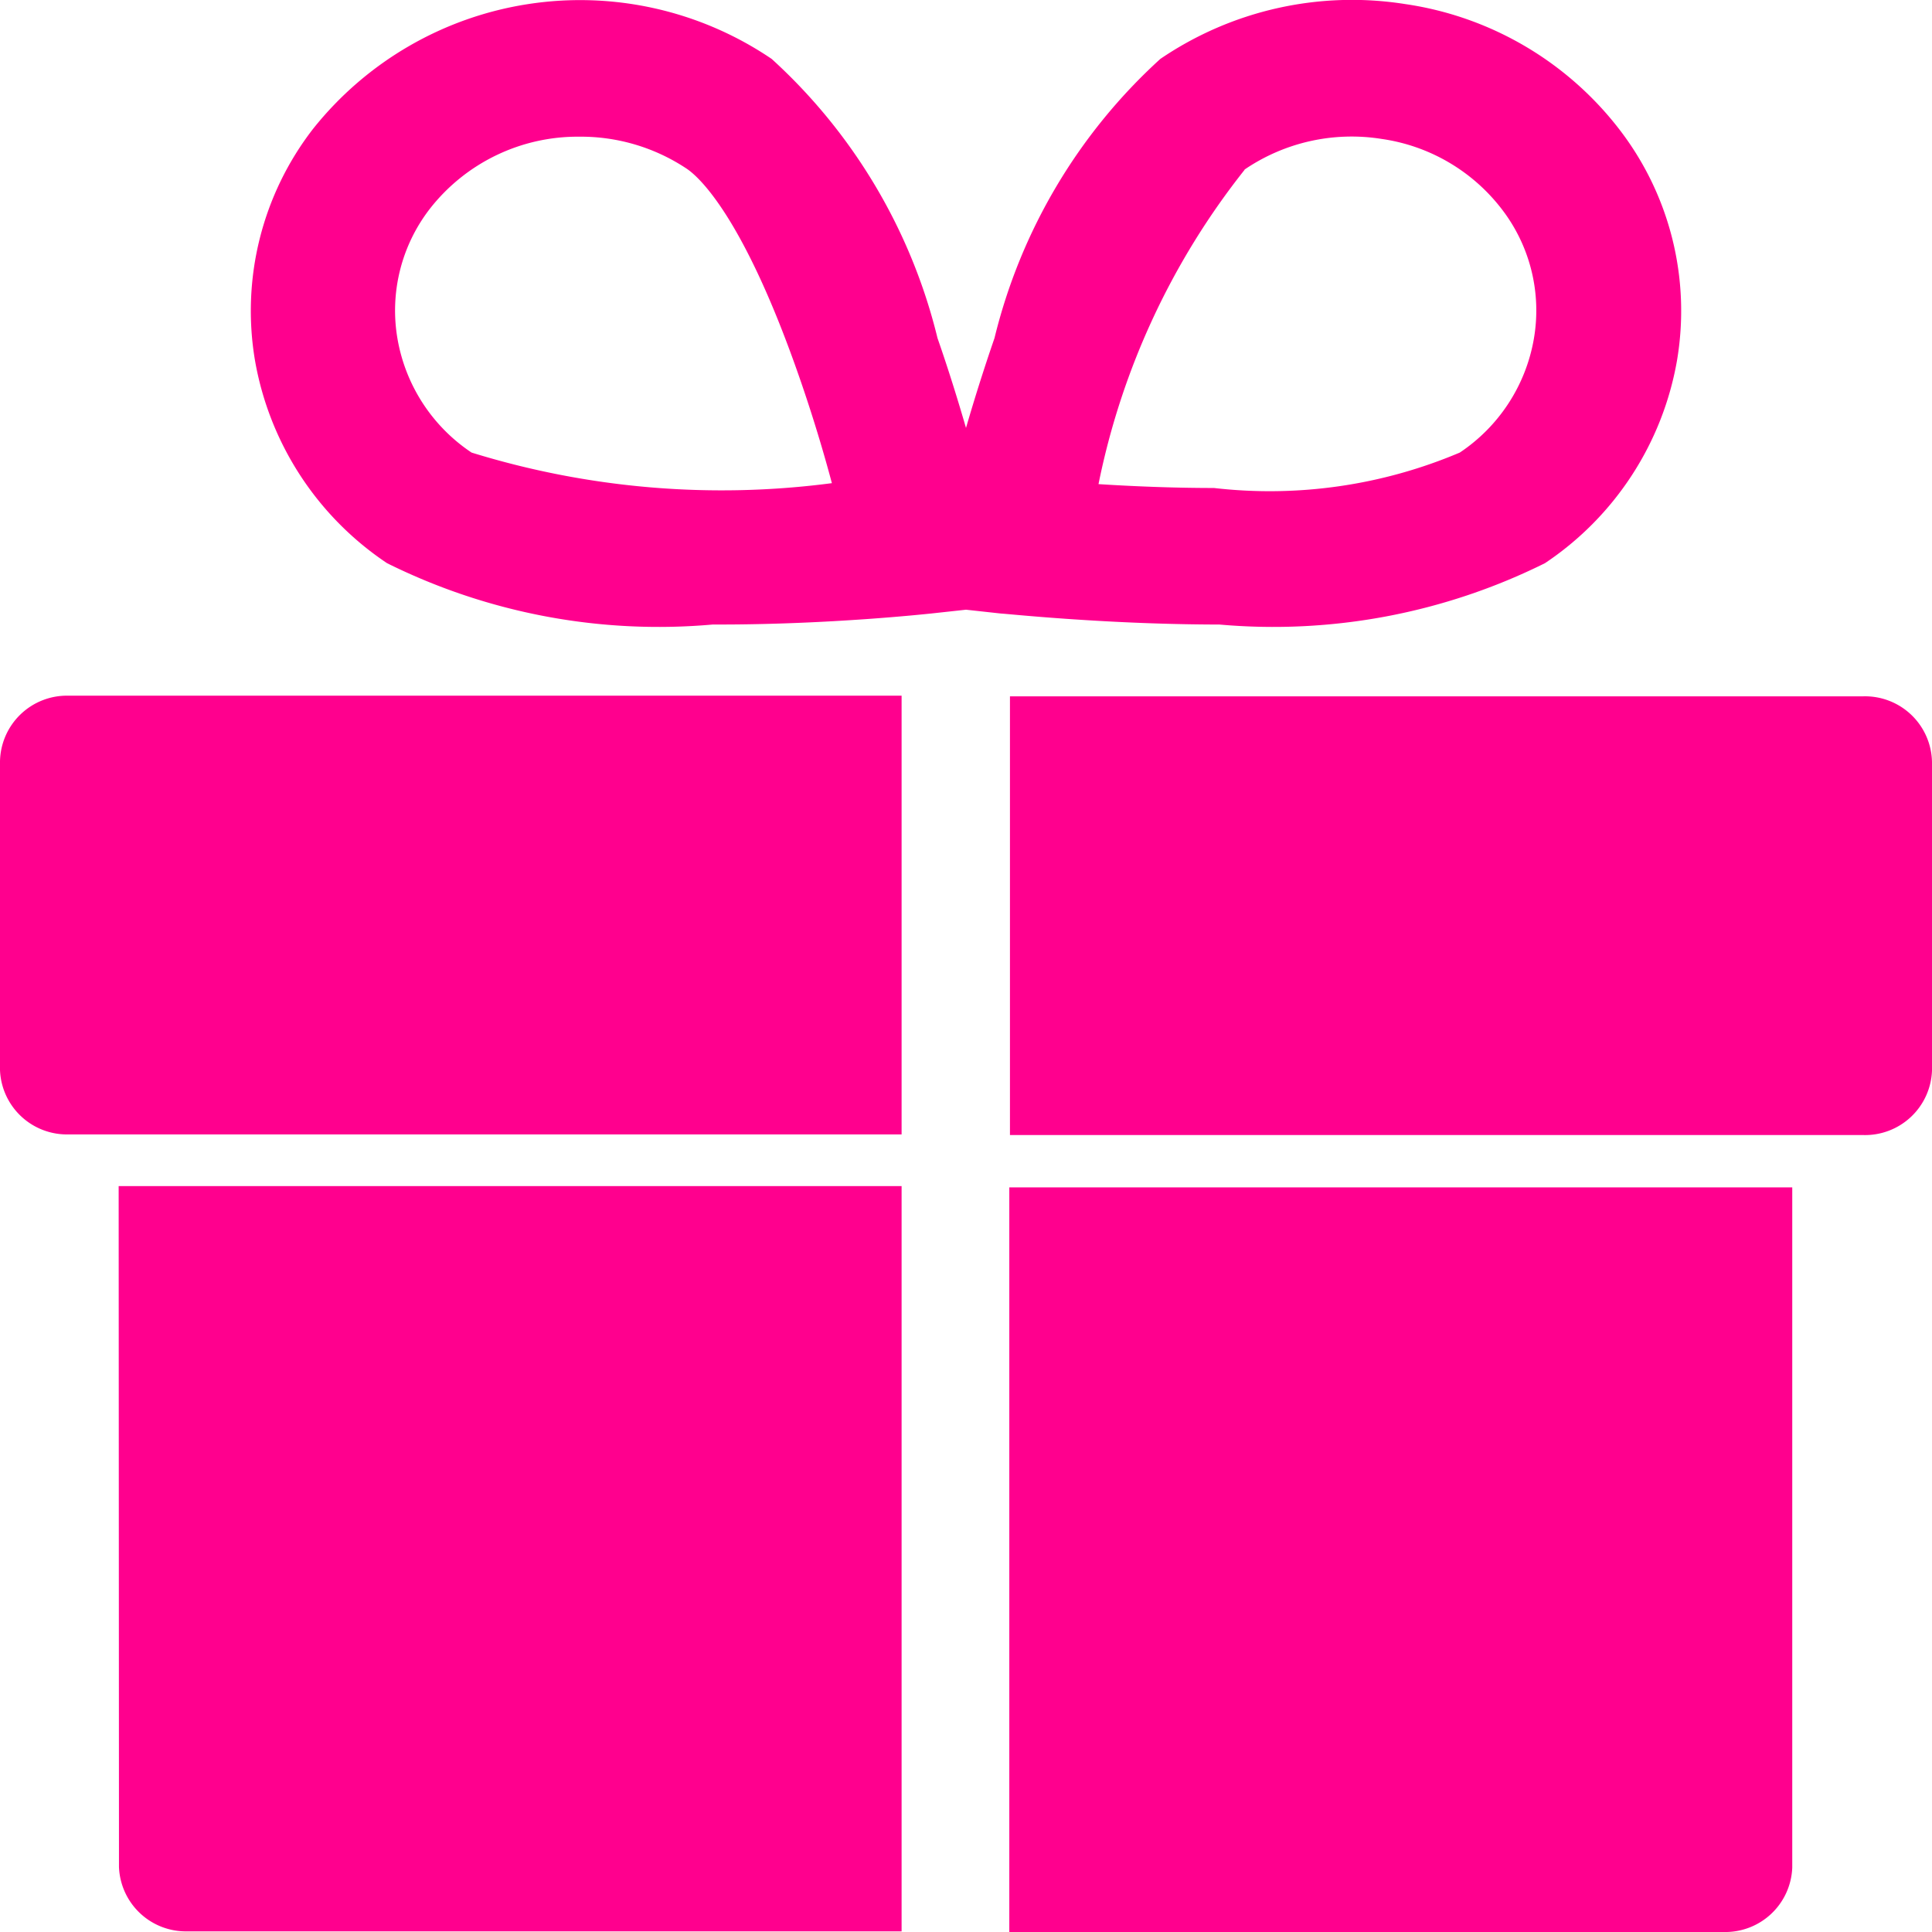 <svg id="그룹_6886" data-name="그룹 6886" xmlns="http://www.w3.org/2000/svg" width="12" height="12" viewBox="0 0 12 12">
  <defs>
    <style>
      .cls-1 {
        fill: #ff008e;
      }
    </style>
  </defs>
  <g id="그룹_5393" data-name="그룹 5393">
    <path id="패스_2681" data-name="패스 2681" class="cls-1" d="M517.073,306.689h-5.3v2.725h5.3a.416.416,0,0,0,.427-.4v-1.917A.416.416,0,0,0,517.073,306.689Z" transform="translate(-505.5 -302.364)"/>
    <path id="패스_2682" data-name="패스 2682" class="cls-1" d="M505.5,307.093v1.917a.416.416,0,0,0,.427.4H511.1v-2.725h-5.175A.416.416,0,0,0,505.5,307.093Z" transform="translate(-505.5 -302.364)"/>
    <path id="패스_2683" data-name="패스 2683" class="cls-1" d="M506.239,313.96a.416.416,0,0,0,.427.4H511.1v-4.629h-4.863Z" transform="translate(-505.5 -302.364)"/>
    <path id="패스_2684" data-name="패스 2684" class="cls-1" d="M511.769,314.364h4.437a.416.416,0,0,0,.426-.4v-4.225h-4.863Z" transform="translate(-505.5 -302.364)"/>
    <path id="패스_2685" data-name="패스 2685" class="cls-1" d="M513.073,306.243a3.79,3.79,0,0,0,2.023-.381,1.908,1.908,0,0,0,.82-1.258,1.846,1.846,0,0,0-.36-1.439,2.052,2.052,0,0,0-1.33-.776,2.116,2.116,0,0,0-1.519.341,3.448,3.448,0,0,0-1.03,1.734c-.069.2-.128.389-.177.558-.049-.169-.108-.36-.177-.558a3.448,3.448,0,0,0-1.03-1.734,2.12,2.12,0,0,0-2.849.435,1.846,1.846,0,0,0-.36,1.439,1.908,1.908,0,0,0,.82,1.258,3.79,3.79,0,0,0,2.023.381h.04c.693,0,1.289-.066,1.313-.068l.22-.024.219.024c.025,0,.621.065,1.314.068Zm-4.644-1.068a1.068,1.068,0,0,1-.46-.706,1.032,1.032,0,0,1,.2-.807,1.165,1.165,0,0,1,.929-.449,1.186,1.186,0,0,1,.669.2c.076.052.353.3.7,1.3.082.236.15.464.2.652A5.259,5.259,0,0,1,508.429,305.175Zm4.8-1.757a1.181,1.181,0,0,1,.853-.191,1.144,1.144,0,0,1,.745.435,1.031,1.031,0,0,1,.2.807,1.068,1.068,0,0,1-.46.706,3.024,3.024,0,0,1-1.527.22c-.262,0-.512-.011-.717-.024A4.607,4.607,0,0,1,513.231,303.418Z" transform="translate(-505.5 -302.364)"/>
  </g>
</svg>

